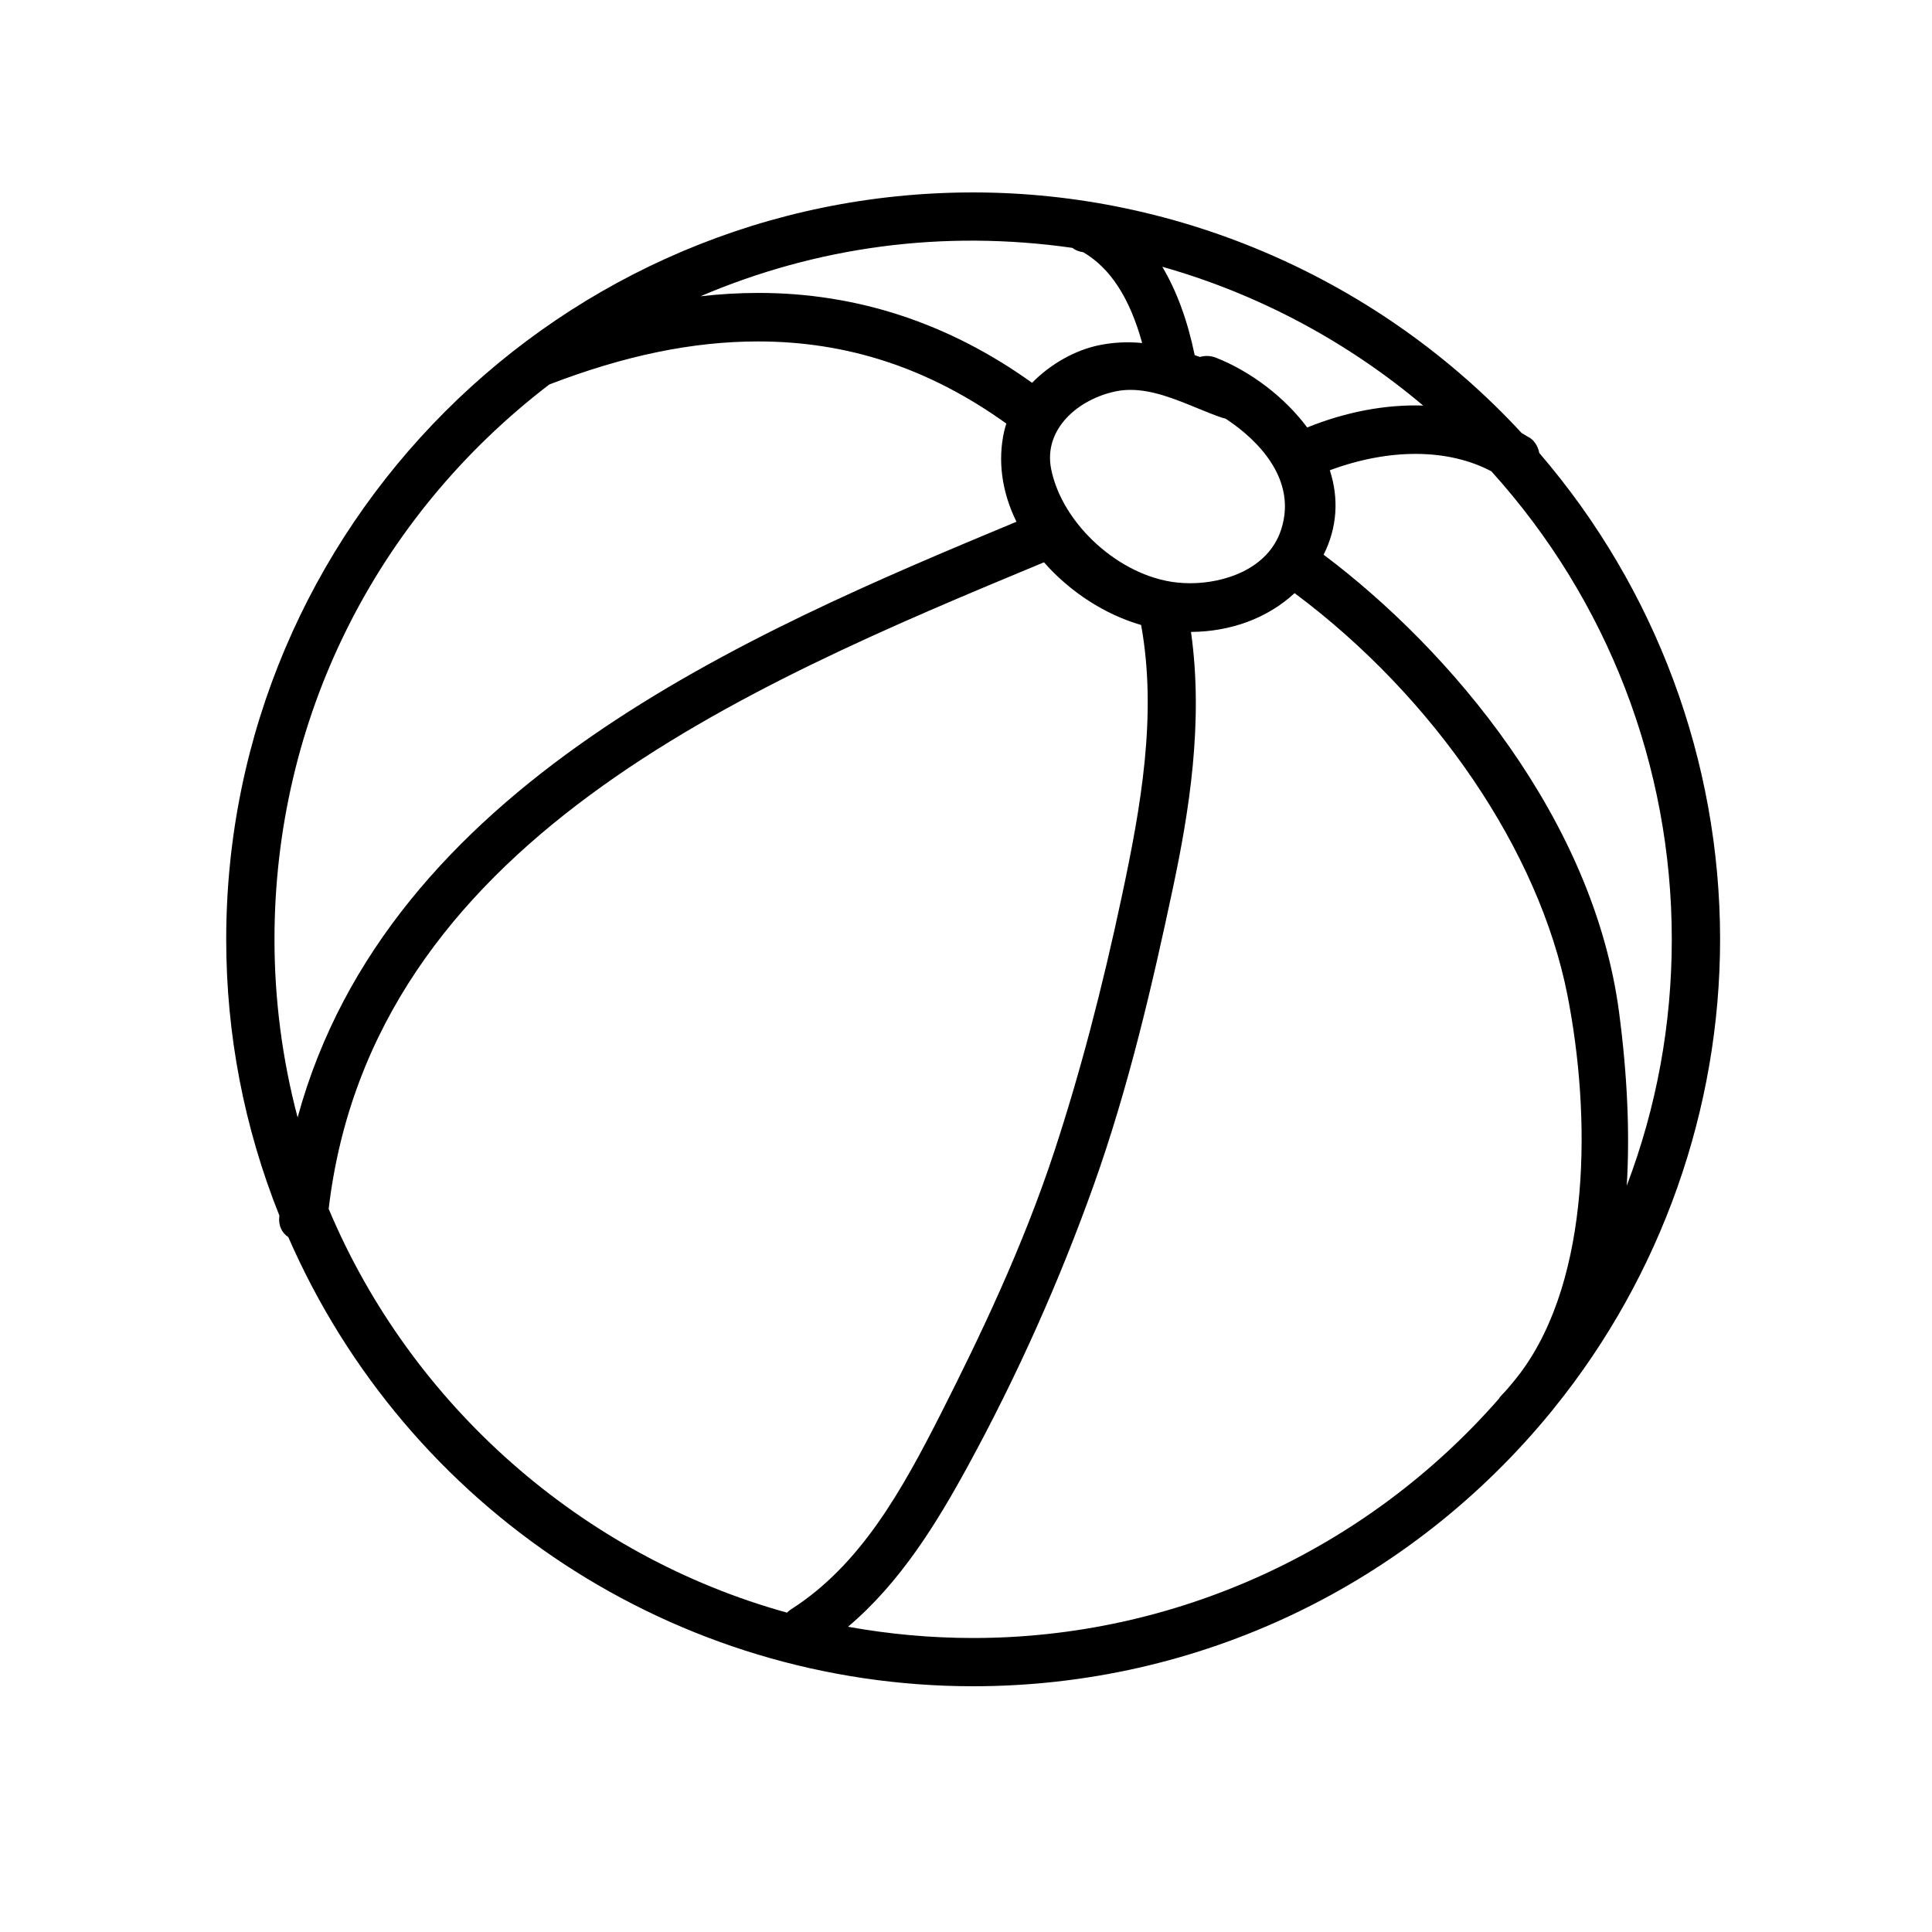 <?xml version="1.0" encoding="utf-8"?>
<!-- Generator: Adobe Illustrator 24.2.3, SVG Export Plug-In . SVG Version: 6.00 Build 0)  -->
<svg version="1.1" id="Layer_1" xmlns="http://www.w3.org/2000/svg" xmlns:xlink="http://www.w3.org/1999/xlink" x="0px" y="0px"
	 viewBox="0 0 700 700" style="enable-background:new 0 0 700 700;" xml:space="preserve">
<style type="text/css">
	.st0{fill:#F9834E;}
</style>
<path className="st0" d="M557.71,164.12c-0.52-2.81-2.21-5.08-4.35-6c-0.53-0.35-1.09-0.67-1.63-0.99l-0.4-0.23
	c-51.19-55.4-123.6-87.18-198.74-87.18c-149.23,0-270.63,121.4-270.63,270.62c0,34.44,6.48,68.12,19.27,100.11l-0.05,0.45
	c-0.31,3.09,0.89,5.76,3.27,7.32c43.16,98.89,140.48,162.74,248.15,162.74c81.5,0,157.94-36.37,209.69-99.79l0.89-1.12
	c38.72-47.95,60.04-108.22,60.04-169.71C623.21,275.78,599.96,213.22,557.71,164.12z M586.62,366.77
	c-9.23-69.96-61.03-131.23-107.05-165.79c4.86-9.66,5.63-20.19,2.25-30.6c21.51-7.97,42.77-7.95,58.53,0.38
	c42.16,46.63,65.37,106.84,65.37,169.58c0,30.77-5.48,60.73-16.32,89.28C590.56,410.69,589.64,389.62,586.62,366.77z M352.59,593.48
	c-15.18,0-30.41-1.37-45.34-4.08c18.9-15.95,32.09-37.42,43.53-58.4c17.74-32.52,33.04-66.73,45.51-101.66
	c12.65-35.45,21.26-72.66,28.68-107.6c5.85-27.58,11.16-60.05,6.55-92.78c14.57-0.1,27.81-5.06,37.54-14.06
	c50.79,37.88,88.59,93.51,98.85,145.64c8.57,43.54,8.61,102.35-16.94,136.76l-0.9,1.16c-0.46,0.59-0.9,1.17-1.37,1.74
	c-1.49,1.82-2.96,3.6-4.55,5.21c-0.52,0.53-0.96,1.1-1.09,1.4C494.84,561.89,425.42,593.48,352.59,593.48z M464.11,192.1
	c-4.75,14.18-20.64,19.21-32.8,19.21c-1.74,0-3.45-0.09-5.11-0.28c-20.54-2.29-41.29-21.06-45.33-41
	c-2.96-14.64,9.91-25.49,23.52-28.26c1.66-0.34,3.42-0.51,5.21-0.51c8.07,0,16.24,3.35,24.16,6.6c3,1.23,5.93,2.43,8.8,3.42
	c0.47,0.16,0.94,0.28,1.39,0.36C450.98,156.14,471.09,171.22,464.11,192.1z M473.62,154.88c-8.06-10.84-20.27-20.21-33-25.26
	c-1.1-0.43-2.22-0.65-3.35-0.65c-0.84,0-1.68,0.12-2.49,0.37c-0.64-0.22-1.28-0.45-1.92-0.66c-2.58-12.53-6.52-23.27-11.74-32.02
	c34.48,9.73,66.93,26.99,94.52,50.28C501.99,146.49,487.57,149.24,473.62,154.88z M398.25,125.07c-8.7,1.77-17.64,6.81-24.31,13.63
	c-30.12-21.61-63.46-32.57-99.09-32.57c-6.86,0-13.9,0.4-21.04,1.21c42.05-17.95,87.81-24.22,134.7-17.54
	c1.15,0.86,2.51,1.41,3.99,1.59c9.81,5.76,16.81,16.54,21.33,32.89C408.52,123.77,403.33,124.03,398.25,125.07z M199.01,139.31
	c27.25-10.49,51.99-15.6,75.61-15.6c32.6,0,62.07,9.74,90,29.76c-0.31,0.94-0.56,1.81-0.76,2.66c-2.45,10.74-0.91,22.06,4.42,32.91
	c-97.07,40.4-227.65,95.59-260.45,215.84c-5.56-21.06-8.38-42.72-8.38-64.53C99.46,261.02,135.74,187.76,199.01,139.31z
	 M378.25,203.73c9.45,10.76,22.12,18.94,35.2,22.72c5.89,32.52-0.14,66.04-6.85,97.63c-7.37,34.72-15.43,65.2-24.63,93.17
	c-11.44,34.75-27.09,67.31-40.89,94.57c-14.38,28.39-29.35,55.2-54.32,71.17c-0.6,0.39-1.14,0.82-1.62,1.3
	c-74.21-20.55-136.17-75.12-166.06-146.3C134.74,305.41,269.4,248.95,378.25,203.73z"/>
</svg>
